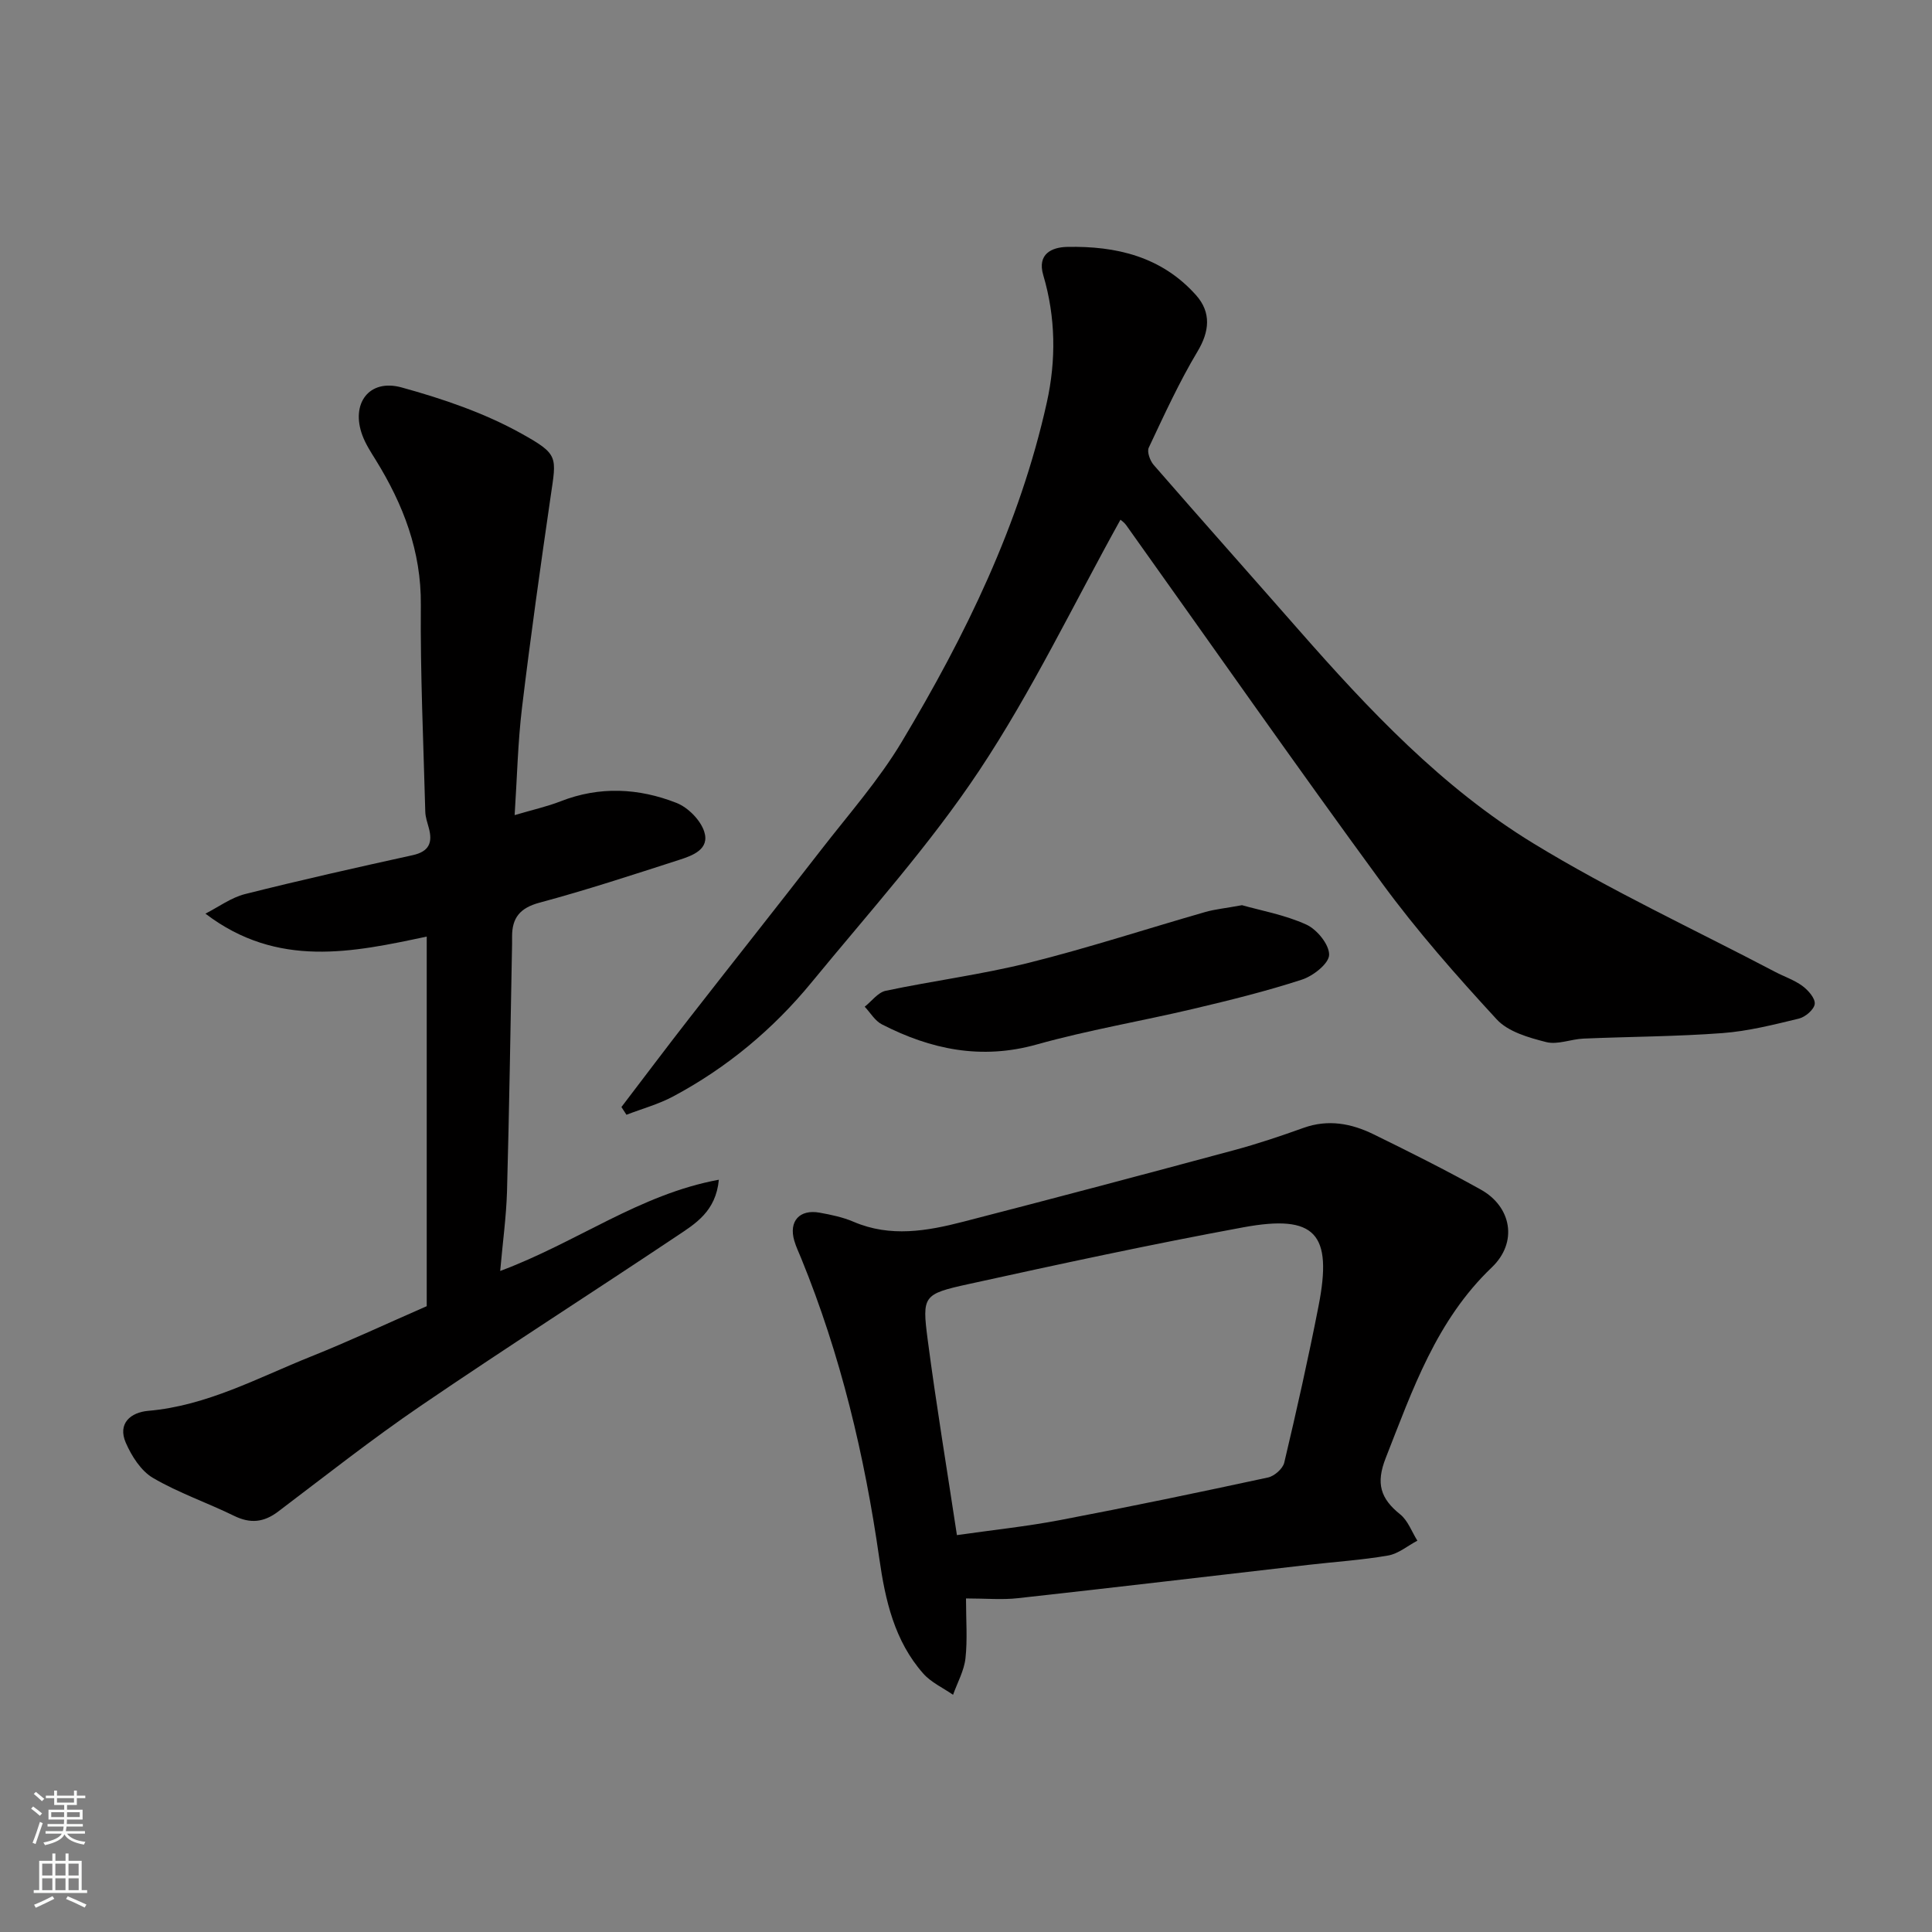 <svg enable-background="new 0 0 400 400" viewBox="0 0 400 400" xmlns="http://www.w3.org/2000/svg"><rect x="0" y="0" width="400" height="400" fill="#808080" stroke="none"/><g fill="#010000"><path d="m231.98 107.6c-9.73 17.53-18.31 35.49-29.21 51.89-10.29 15.49-22.9 29.47-34.75 43.91-7.96 9.7-17.52 17.66-28.62 23.59-3.04 1.63-6.46 2.56-9.7 3.81-.35-.53-.69-1.06-1.04-1.6 4.69-6.14 9.33-12.33 14.08-18.42 9.05-11.62 18.22-23.16 27.24-34.8 5.7-7.36 11.95-14.43 16.71-22.38 13.2-22.03 24.45-45.03 30.05-70.31 1.93-8.69 1.84-17.6-.74-26.31-1.31-4.42 1.78-5.79 4.92-5.86 10.14-.22 19.56 1.98 26.7 9.98 3.23 3.62 2.76 7.58.33 11.64-3.82 6.38-6.93 13.2-10.11 19.94-.41.86.26 2.7 1.01 3.57 9.95 11.44 20.03 22.76 30.03 34.16 14.52 16.55 29.68 32.64 48.52 44.16 16.11 9.85 33.36 17.84 50.11 26.64 1.88.99 3.97 1.68 5.66 2.92 1.19.88 2.67 2.55 2.55 3.72-.12 1.15-1.94 2.72-3.28 3.04-5.21 1.26-10.49 2.6-15.81 3-9.57.72-19.19.73-28.78 1.14-2.6.11-5.37 1.32-7.73.72-3.62-.92-7.88-2.13-10.25-4.71-8.34-9.05-16.52-18.33-23.78-28.25-17.94-24.5-35.33-49.39-52.96-74.11-.38-.53-.96-.9-1.15-1.08z"/><path d="m103.56 263.14c15.87-5.91 28.89-15.89 45.27-18.89-.62 6.57-4.86 9.1-8.71 11.67-17.63 11.78-35.5 23.2-53.01 35.14-10.12 6.9-19.76 14.51-29.53 21.9-2.96 2.24-5.75 2.53-9.11.88-5.56-2.72-11.5-4.75-16.81-7.86-2.47-1.45-4.41-4.51-5.61-7.26-1.76-4.03 1.03-6.31 4.63-6.62 12.17-1.05 22.69-6.84 33.69-11.24 7.87-3.15 15.56-6.75 23.98-10.43 0-25.16 0-50.54 0-76.52-15.24 3.23-30.86 6.65-45.82-4.75 2.72-1.38 5.31-3.32 8.2-4.05 11.51-2.9 23.1-5.5 34.69-8.05 3.43-.75 4.2-2.61 3.35-5.68-.3-1.09-.69-2.21-.72-3.33-.38-14.27-1.04-28.54-.92-42.8.1-11.14-3.64-20.79-9.32-29.99-1.02-1.64-2.1-3.3-2.77-5.09-2.47-6.59 1.35-11.81 8.09-9.96 8.54 2.35 17.16 5.28 24.85 9.57 7.73 4.31 7.23 4.75 6.03 12.97-2.12 14.56-4.17 29.13-5.93 43.74-.87 7.2-1.02 14.49-1.53 22.27 3.67-1.09 6.68-1.75 9.52-2.86 8.07-3.16 16.16-2.74 23.98.33 2.38.93 4.95 3.52 5.74 5.91 1.22 3.7-2.4 5-5.21 5.9-9.59 3.09-19.17 6.24-28.89 8.85-4.04 1.09-5.68 3.14-5.67 7.02 0 .5.01 1 0 1.5-.33 17.1-.58 34.2-1.05 51.3-.16 5.26-.89 10.49-1.41 16.43z"/><path d="m200 330.94c0 4.5.32 8.49-.11 12.4-.29 2.58-1.68 5.04-2.57 7.55-2.08-1.45-4.54-2.55-6.17-4.4-5.96-6.73-7.87-15.2-9.09-23.76-3.05-21.36-8.01-42.21-16.19-62.23-.49-1.2-1.06-2.38-1.42-3.62-1.18-4.02 1.07-6.56 5.24-5.81 2.39.43 4.83.94 7.04 1.89 7.61 3.26 15.2 1.92 22.72-.02 18.73-4.83 37.42-9.79 56.09-14.82 4.86-1.31 9.64-2.92 14.38-4.62 5.08-1.81 9.87-.9 14.45 1.34 7.48 3.66 14.94 7.4 22.21 11.45 6.37 3.55 7.72 10.91 2.29 16.1-11.5 10.98-16.39 25.29-21.97 39.47-2.08 5.29-1.08 8.4 2.99 11.67 1.61 1.29 2.4 3.6 3.56 5.45-2.01 1.06-3.92 2.7-6.04 3.07-5.47.95-11.03 1.3-16.55 1.94-20.01 2.3-40.02 4.68-60.05 6.89-3.3.38-6.67.06-10.81.06zm-1.88-13.11c7.47-1.07 14.46-1.8 21.34-3.11 14.39-2.74 28.74-5.73 43.06-8.82 1.32-.28 3.07-1.82 3.37-3.07 2.55-10.77 4.98-21.57 7.1-32.43 2.95-15.04-.65-19.04-15.56-16.3-19.05 3.51-38 7.6-56.92 11.76-9.39 2.06-9.62 2.42-8.45 11.45 1.78 13.57 4.03 27.08 6.06 40.52z"/><path d="m257.14 187.41c3.78 1.08 8.81 1.97 13.31 4.01 2.21 1 4.77 4.14 4.73 6.27-.03 1.8-3.31 4.38-5.63 5.13-7.4 2.41-14.98 4.28-22.56 6.07-10.76 2.54-21.71 4.38-32.35 7.36-11.47 3.22-21.91 1.04-32.06-4.17-1.43-.73-2.38-2.41-3.55-3.65 1.44-1.14 2.74-2.96 4.35-3.3 9.87-2.08 19.92-3.37 29.69-5.81 12.28-3.07 24.34-7.02 36.51-10.51 2.02-.57 4.15-.77 7.56-1.4z"/></g><path d="m6.44 374.46.42-.45c.65.47 1.27.95 1.85 1.44l-.45.49c-.65-.56-1.25-1.06-1.82-1.48m.93 7.33-.63-.26c.55-1.36 1.05-2.8 1.52-4.33.19.1.38.19.59.27-.46 1.29-.95 2.73-1.48 4.32m-.38-10.38.44-.42c.43.34 1.01.82 1.74 1.44l-.49.49c-.53-.51-1.09-1.01-1.69-1.51m2.5.35h1.72v-1.04h.59v1.04h3.52v-1.04h.59v1.04h1.75v.53h-1.75v1.42h-2.03v.97h3.22v2.03h-3.24c0 .35-.01.66-.03.93h3.32v.53h-3.37c-.03.27-.08.58-.15.94h3.96v.53h-3.71c.67.92 1.93 1.48 3.79 1.68-.13.24-.23.44-.29.59-2.13-.38-3.48-1.08-4.04-2.12-.43.97-1.77 1.72-4.03 2.23-.09-.19-.2-.37-.33-.55 2.1-.42 3.37-1.03 3.81-1.83h-3.36v-.53h3.58c.08-.29.13-.61.16-.94h-3.33v-.53h3.39c.02-.27.04-.58.04-.93h-3.23v-2.03h3.25v-.97h-2.07v-1.42h-1.73zm1.12 3.44v1h2.65c.01-.3.02-.44.01-.4v-.25-.35zm1.19-2h3.52v-.91h-3.52zm4.71 2h-2.63v.59c0 .15-.01.28-.01.4h2.64z" fill="#fafbfa"/><path d="m13.56 383.74h.63v1.52h2.72v6.07h1.13v.6h-11.06v-.6h1.13v-6.07h2.73v-1.52h.63v1.52h2.1v-1.52zm-2.69 8.83.38.56c-1.24.63-2.53 1.25-3.85 1.85-.1-.21-.21-.42-.34-.63 1.36-.55 2.63-1.15 3.81-1.78m-2.13-4.27h2.1v-2.45h-2.1zm0 3.04h2.1v-2.46h-2.1zm2.72-3.04h2.1v-2.45h-2.1zm0 3.04h2.1v-2.46h-2.1zm6.07 3.6c-1.41-.71-2.7-1.3-3.86-1.78l.35-.56c1.45.62 2.75 1.19 3.88 1.72zm-1.25-9.09h-2.1v2.45h2.1zm-2.09 5.49h2.1v-2.46h-2.1z" fill="#fafbfa"/></svg>